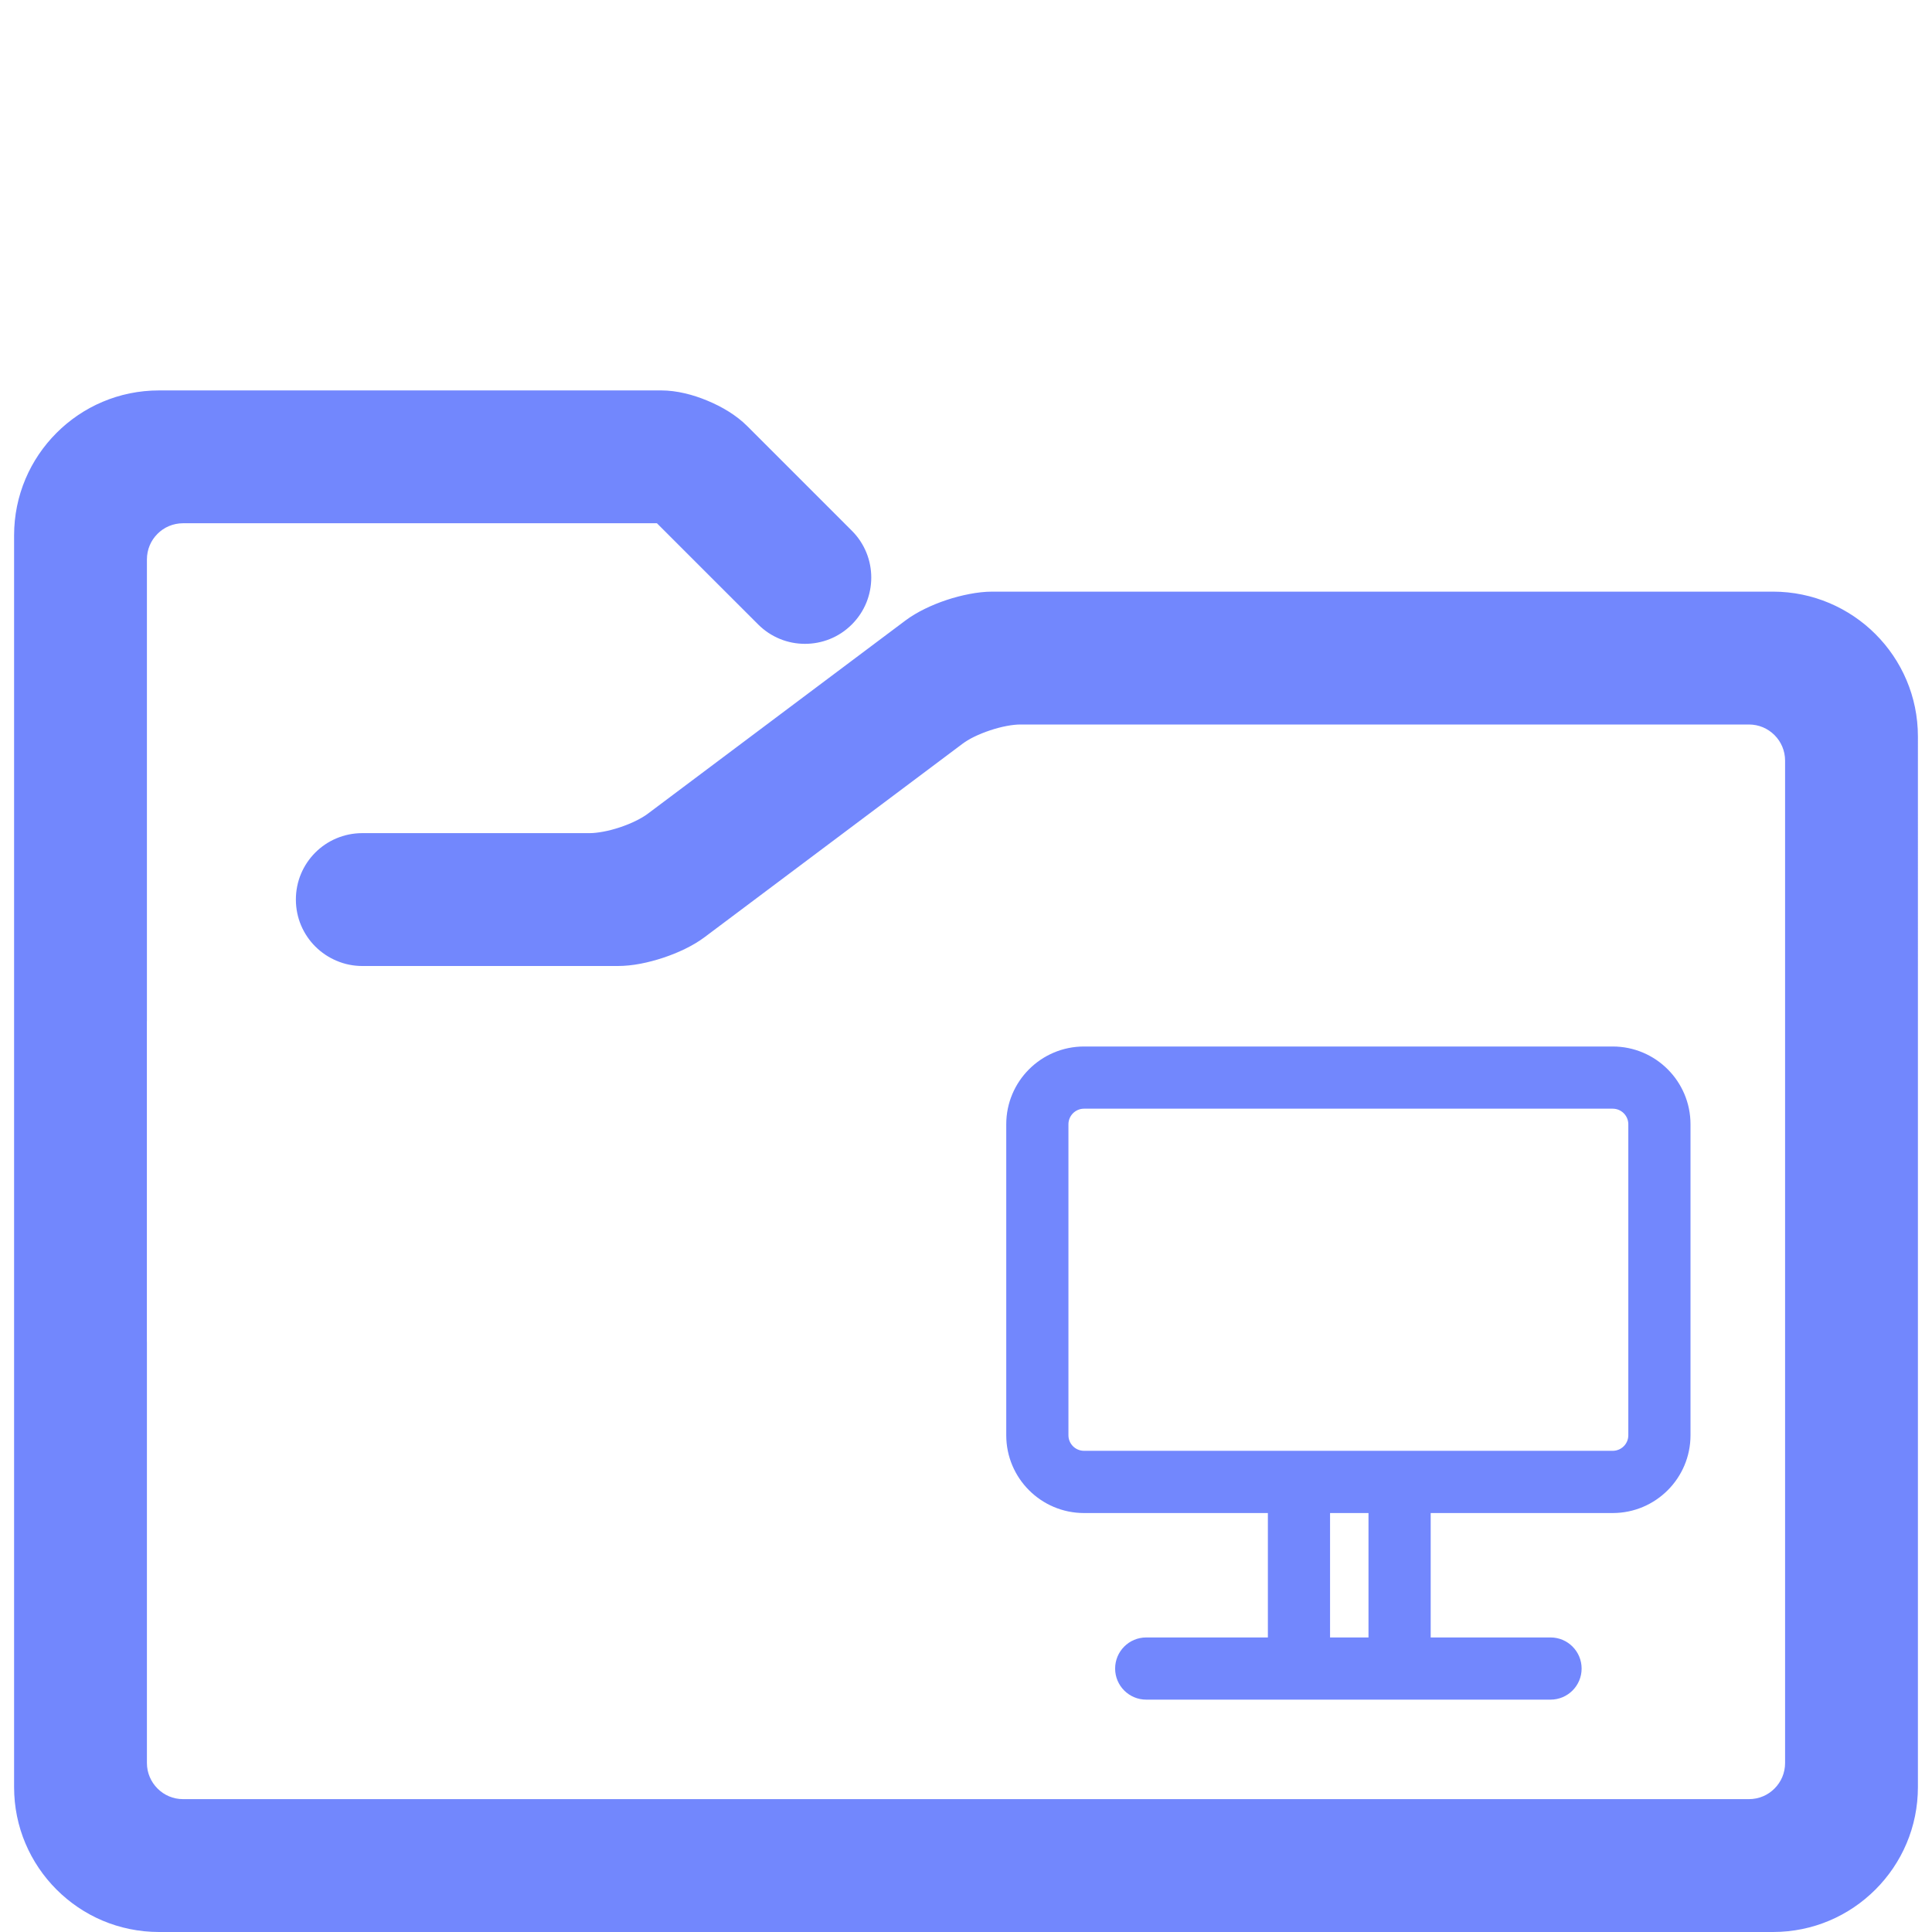 <?xml version="1.0" encoding="UTF-8" standalone="no"?>
<!-- Generator: Gravit.io -->

<svg
   style="isolation:isolate"
   viewBox="0 0 48 48"
   width="48pt"
   height="48pt"
   version="1.1"
   id="svg2"
   sodipodi:docname="user-desktop.svg"
   inkscape:version="1.4.2 (ebf0e940d0, 2025-05-08)"
   xml:space="preserve"
   xmlns:inkscape="http://www.inkscape.org/namespaces/inkscape"
   xmlns:sodipodi="http://sodipodi.sourceforge.net/DTD/sodipodi-0.dtd"
   xmlns="http://www.w3.org/2000/svg"
   xmlns:svg="http://www.w3.org/2000/svg"><defs
     id="defs2"><inkscape:path-effect
       effect="powerstroke"
       message=""
       id="path-effect6"
       is_visible="true"
       lpeversion="1.3"
       scale_width="1.2"
       interpolator_type="CentripetalCatmullRom"
       interpolator_beta="0.2"
       start_linecap_type="zerowidth"
       end_linecap_type="zerowidth"
       offset_points="4,0.5"
       linejoin_type="round"
       miter_limit="4"
       not_jump="false"
       sort_points="true" /><inkscape:path-effect
       effect="powerstroke"
       message=""
       id="path-effect4"
       is_visible="true"
       lpeversion="1.3"
       scale_width="1.2"
       interpolator_type="CentripetalCatmullRom"
       interpolator_beta="0.2"
       start_linecap_type="zerowidth"
       end_linecap_type="zerowidth"
       offset_points="16,0.5 | 41.5,0.5"
       linejoin_type="round"
       miter_limit="4"
       not_jump="false"
       sort_points="true" /><linearGradient
       id="linearGradient4"
       x1="0"
       y1="0.5"
       x2="1"
       y2="0.5"
       gradientTransform="matrix(46.1,0,0,37.1,0.95,9.95)"
       gradientUnits="userSpaceOnUse"><stop
         offset="0"
         stop-opacity="1"
         style="stop-color:#7287fd;stop-opacity:1;"
         id="stop3" /><stop
         offset="98.261%"
         stop-opacity="1"
         style="stop-color:#7287fd"
         id="stop4" /></linearGradient><inkscape:path-effect
       effect="fill_between_many"
       method="bsplinespiro"
       autoreverse="false"
       close="false"
       join="false"
       linkedpaths="#path2,0,1"
       id="path-effect5" /><inkscape:path-effect
       effect="fill_between_many"
       method="bsplinespiro"
       autoreverse="false"
       close="false"
       join="false"
       linkedpaths="#path2-5,0,1"
       id="path-effect7" /></defs><sodipodi:namedview
     id="namedview2"
     pagecolor="#7287fd"
     bordercolor="#7287fd"
     borderopacity="1"
     inkscape:showpageshadow="0"
     inkscape:pageopacity="0"
     inkscape:pagecheckerboard="0"
     inkscape:deskcolor="#7287fd"
     inkscape:document-units="pt"
     inkscape:zoom="5.4579805"
     inkscape:cx="9.8021604"
     inkscape:cy="37.55968"
     inkscape:window-width="1366"
     inkscape:window-height="713"
     inkscape:window-x="0"
     inkscape:window-y="18"
     inkscape:window-maximized="0"
     inkscape:current-layer="svg2" /><linearGradient
     id="_lgradient_8"
     x1="0.031"
     y1="0.109"
     x2="0.958"
     y2="0.975"
     gradientTransform="matrix(46.1,0,0,37.1,0.95,9.95)"
     gradientUnits="userSpaceOnUse"><stop
       offset="0"
       stop-opacity="1"
       style="stop-color:#7287fd;stop-opacity:1;"
       id="stop1" /><stop
       offset="97.5%"
       stop-opacity="1"
       style="stop-color:#7287fd"
       id="stop2" /></linearGradient><path
     d="M 42,29.091 V 27.932 C 42,26.866 41.134,26 40.068,26 H 26.932 C 25.866,26 25,26.866 25,27.932 v 7.727 c 0,1.066 0.866,1.932 1.932,1.932 H 31.5 v 3.091 h 1.545 V 37.591 H 34 v 3.091 h 1.545 v -3.091 h 4.523 c 1.066,0 1.932,-0.866 1.932,-1.932 v -3.091 m -1.545,0 v 3.091 c 0,0.213 -0.174,0.386 -0.387,0.386 h -4.523 v 0 H 34 v 0 0 h -0.955 v 0 H 31.5 v 0 0 0 h -4.568 c -0.213,0 -0.387,-0.173 -0.387,-0.386 v -7.727 c 0,-0.213 0.174,-0.387 0.387,-0.387 h 13.136 c 0.213,0 0.387,0.174 0.387,0.387 v 1.159 M 28.477,40.682 h 10.046 c 0.426,0 0.772,0.346 0.772,0.773 v 0 c 0,0.426 -0.346,0.772 -0.772,0.772 H 28.477 c -0.426,0 -0.772,-0.346 -0.772,-0.772 v 0 c 0,-0.427 0.346,-0.773 0.772,-0.773 z"
     fill-rule="evenodd"
     fill="url(#_lgradient_8)"
     id="path2"
     sodipodi:nodetypes="cssssssccccccccssccsscccccccccccsssssscsssssssss" /><g
     style="display:inline;isolation:isolate;fill:#7287fd;fill-opacity:1"
     id="g1"
     transform="translate(6.9638889e-5)"><path
       id="path5"
       style="fill:#7287fd;fill-opacity:1"
       d="m 3.951,9.7 c -0.498,0 -0.973,0.101 -1.402,0.283 C 2.115,10.166 1.728,10.432 1.405,10.755 1.077,11.083 0.814,11.471 0.633,11.899 0.449,12.334 0.35,12.809 0.35,13.301 v 9.652 c 0,0.011 -3.1261e-4,0.022 0,0.034 v 2.364 8 1.652 c 0,0.013 -3.0273e-4,0.025 0,0.038 v 9.359 c 0,0.494 0.099,0.969 0.283,1.402 0.182,0.43 0.446,0.818 0.772,1.144 0.325,0.325 0.712,0.589 1.144,0.772 C 2.979,47.899 3.454,48 3.951,48 H 44.049 c 0.495,0 0.97,-0.1 1.402,-0.283 0.431,-0.182 0.818,-0.446 1.144,-0.772 0.325,-0.325 0.59,-0.713 0.772,-1.144 0.183,-0.431 0.283,-0.906 0.283,-1.402 V 18.3 c 0,-0.497 -0.1,-0.971 -0.283,-1.402 -0.183,-0.432 -0.447,-0.819 -0.772,-1.144 -0.326,-0.326 -0.714,-0.588 -1.144,-0.771 -0.433,-0.183 -0.907,-0.284 -1.402,-0.284 H 24.65 c -0.185,0 -0.377,0.023 -0.564,0.059 -0.189,0.036 -0.382,0.086 -0.567,0.148 -0.187,0.062 -0.372,0.137 -0.543,0.221 -0.172,0.084 -0.34,0.183 -0.486,0.293 l -6.4,4.8 c -0.074,0.055 -0.174,0.115 -0.294,0.174 -0.121,0.06 -0.256,0.114 -0.394,0.16 -0.141,0.047 -0.281,0.084 -0.412,0.108 -0.134,0.025 -0.249,0.037 -0.34,0.037 H 9 c -0.231,1e-6 -0.449,0.048 -0.643,0.13 -0.202,0.085 -0.378,0.207 -0.524,0.353 -0.152,0.152 -0.271,0.331 -0.353,0.524 -0.086,0.204 -0.129,0.422 -0.129,0.643 0,0.234 0.048,0.45 0.129,0.642 0.087,0.205 0.21,0.381 0.353,0.524 0.156,0.156 0.336,0.273 0.524,0.353 C 8.568,23.959 8.787,24 9,24 h 6.35 c 0.179,0 0.371,-0.02 0.564,-0.057 0.184,-0.035 0.376,-0.086 0.567,-0.149 0.182,-0.061 0.368,-0.135 0.543,-0.221 0.168,-0.082 0.335,-0.179 0.485,-0.292 l 6.401,-4.8 c 0.072,-0.054 0.17,-0.116 0.293,-0.176 0.119,-0.058 0.255,-0.113 0.396,-0.16 0.138,-0.046 0.277,-0.083 0.41,-0.108 C 25.141,18.012 25.258,18 25.351,18 h 18.1 c 0.125,0 0.243,0.025 0.35,0.07 0.107,0.045 0.203,0.111 0.286,0.193 0.082,0.082 0.148,0.18 0.193,0.287 0.045,0.107 0.07,0.223 0.07,0.349 V 43.8 c 0,0.125 -0.025,0.243 -0.07,0.35 -0.045,0.107 -0.111,0.204 -0.193,0.286 -0.082,0.082 -0.178,0.148 -0.286,0.193 -0.107,0.045 -0.225,0.07 -0.35,0.07 H 4.55 c -0.126,0 -0.244,-0.025 -0.35,-0.07 C 4.092,44.584 3.996,44.518 3.914,44.436 3.832,44.354 3.766,44.257 3.721,44.15 3.675,44.043 3.65,43.925 3.65,43.8 V 33.35 c 0,-0.013 -0.001,-0.027 -0.001,-0.04 v -7.922 c 3.048e-4,-0.013 0.001,-0.025 0.001,-0.038 v -11.451 c 0,-0.121 0.024,-0.24 0.07,-0.35 0.044,-0.105 0.109,-0.202 0.193,-0.286 0.08,-0.08 0.176,-0.147 0.286,-0.193 0.105,-0.044 0.223,-0.07 0.35,-0.07 H 16.321 l 1.169,1.169 1.346,1.345 c 0.156,0.156 0.34,0.279 0.545,0.362 0.194,0.079 0.403,0.12 0.618,0.12 0.206,0 0.417,-0.038 0.62,-0.12 0.196,-0.079 0.382,-0.199 0.545,-0.362 0.158,-0.158 0.28,-0.343 0.362,-0.545 0.079,-0.196 0.12,-0.407 0.12,-0.62 0,-0.208 -0.039,-0.418 -0.12,-0.618 -0.08,-0.197 -0.2,-0.384 -0.362,-0.545 l -2.603,-2.603 C 18.425,10.447 18.266,10.326 18.101,10.223 17.936,10.12 17.757,10.03 17.574,9.954 17.391,9.878 17.2,9.814 17.01,9.771 16.821,9.727 16.623,9.7 16.43,9.7 Z" /></g></svg>
